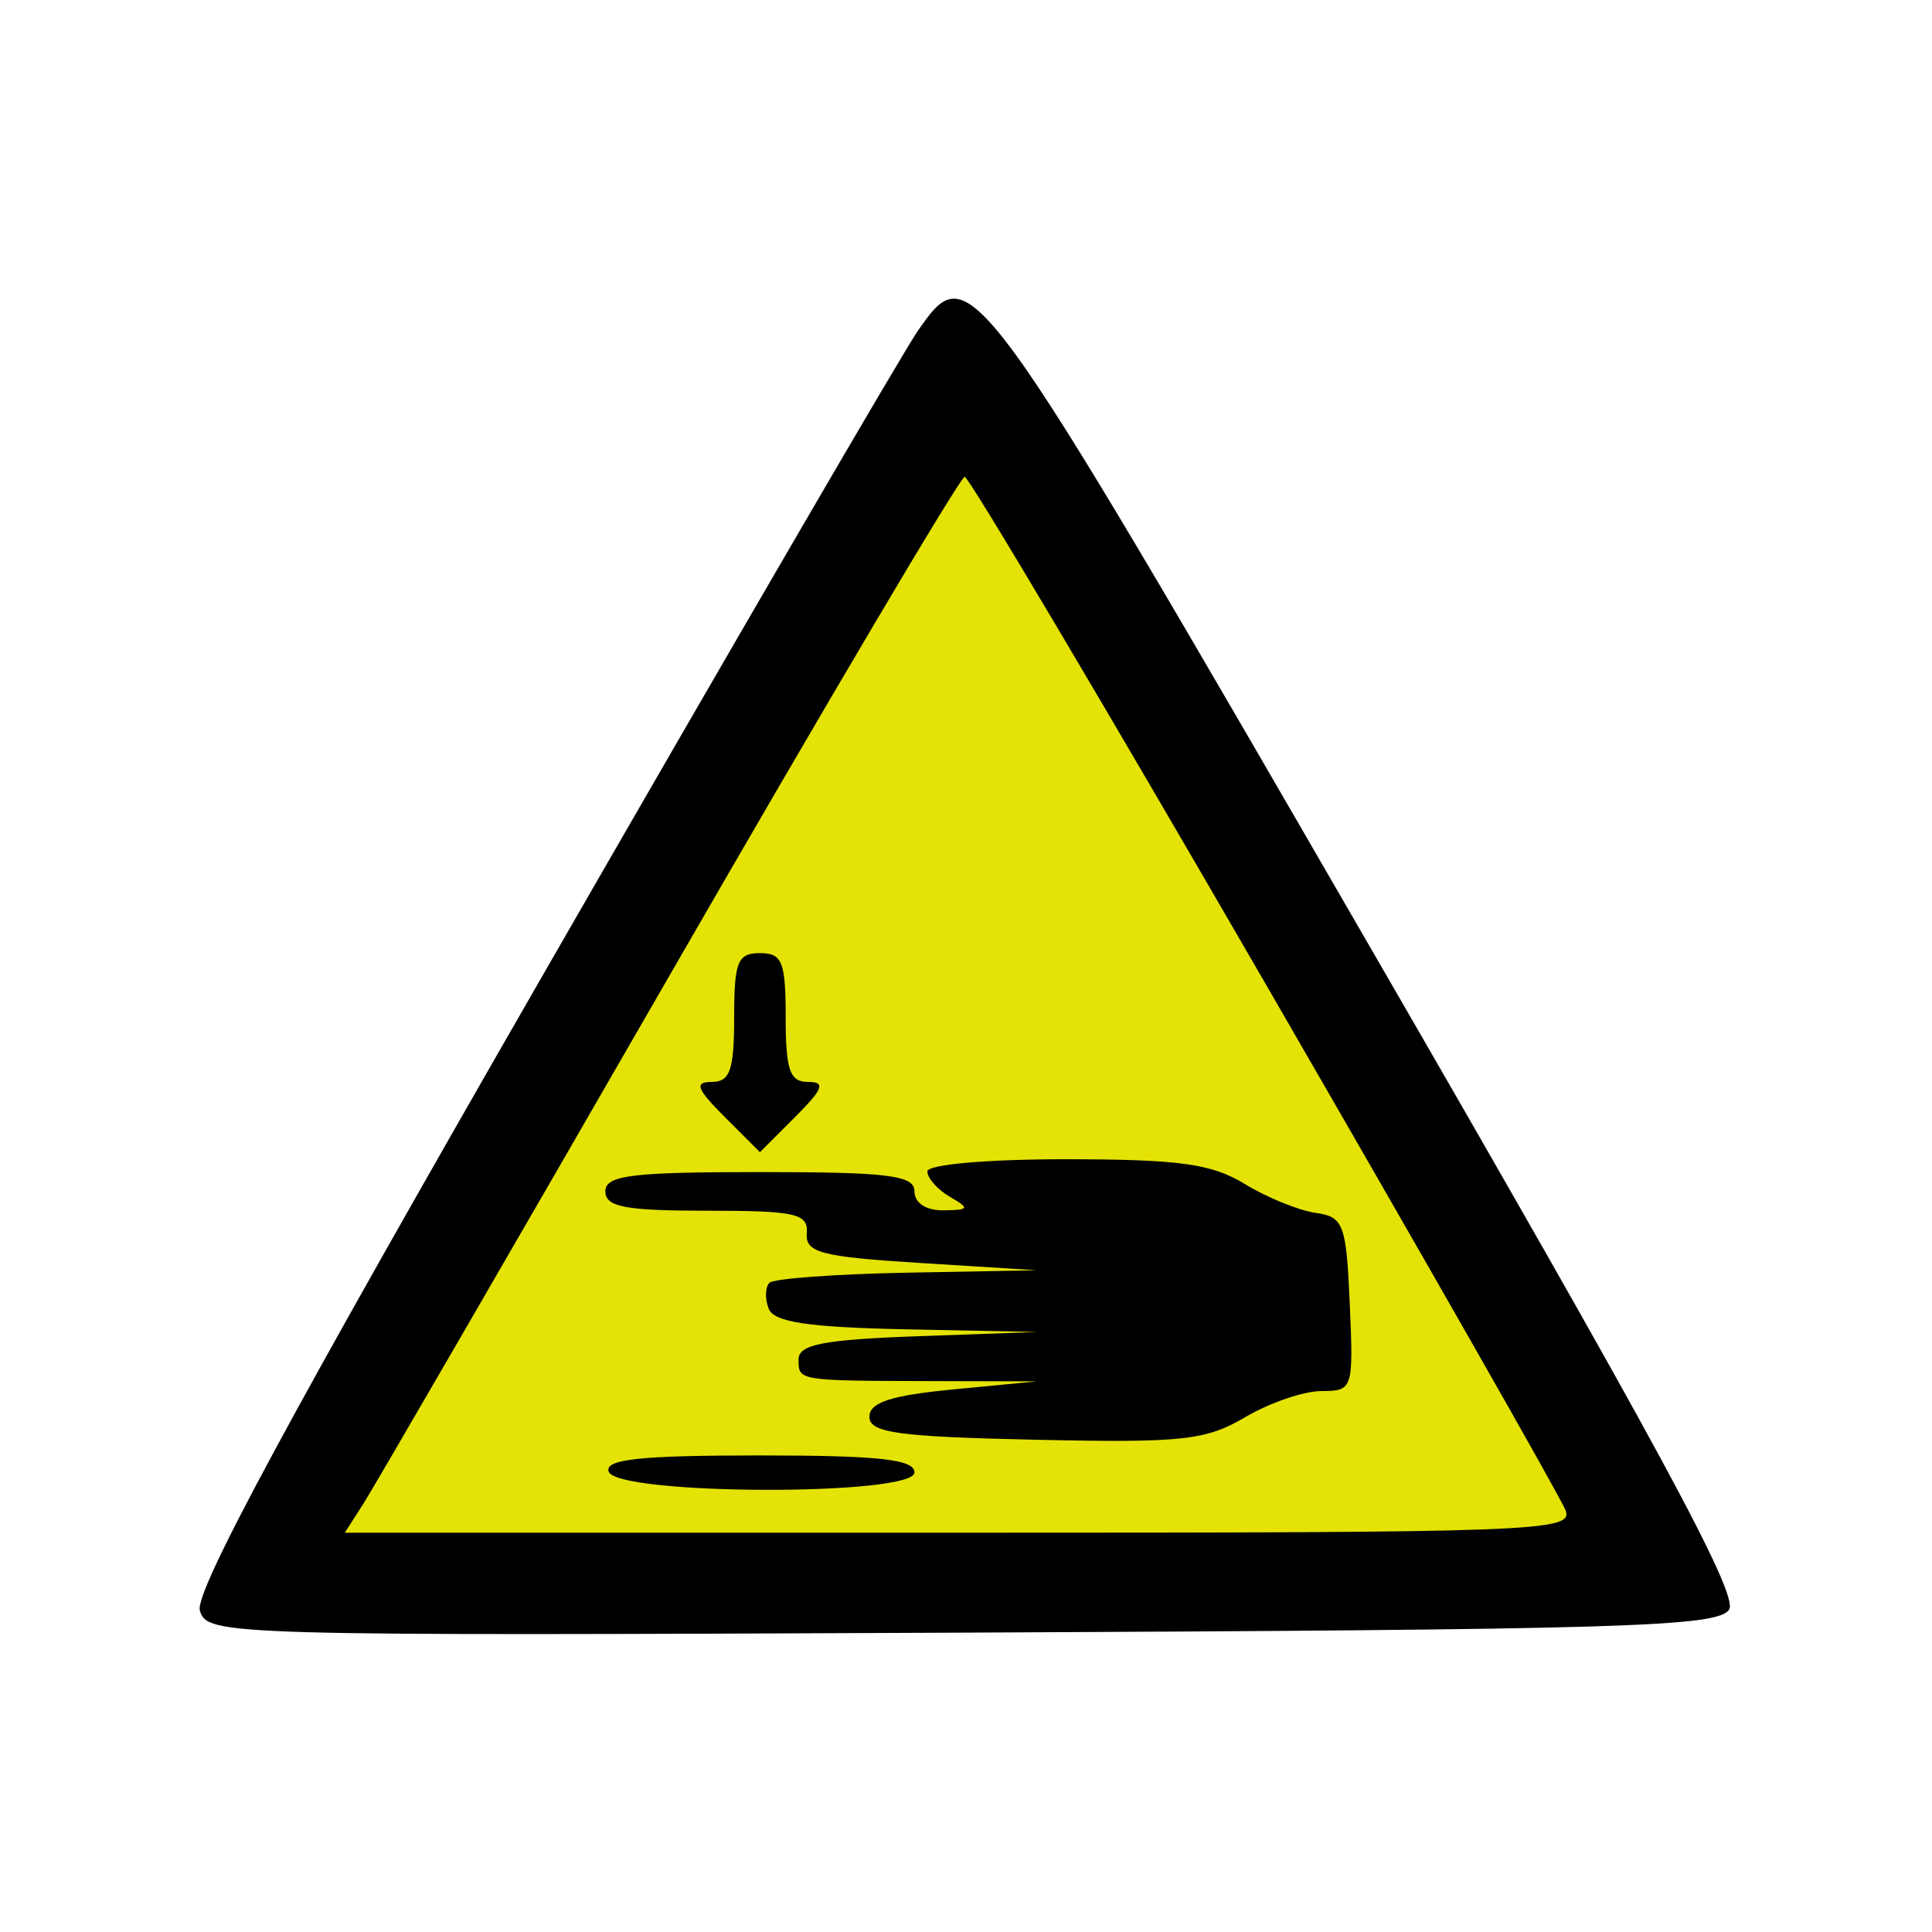 <svg id="svg" version="1.1" width="150" height="150" xmlns="http://www.w3.org/2000/svg">
<path style="opacity:0.98;fill:#e4e200;fill-opacity:1" d="m 122.263,104.543 -45.588,2.573 -45.658,0.471 20.566,-40.767 22.421,-39.777 25.022,38.194 z" transform="matrix(1.174,0.031,-0.033,1.191,-11.333,-6.442)" />
<path d="M71.254 25.695 C 70.175 27.238,57.053 49.785,42.094 75.799 C 22.459 109.946,15.069 123.643,15.518 125.057 C 16.127 126.977,17.310 127.011,74.711 126.758 C 126.200 126.531,133.400 126.314,134.254 124.959 C 134.998 123.780,128.425 111.658,106.331 73.459 C 75.420 20.015,75.320 19.879,71.254 25.695 M98.190 76.267 C 110.669 97.845,121.180 116.287,121.547 117.250 C 122.176 118.902,119.529 119.000,74.492 119.000 L 26.770 119.000 28.212 116.750 C 29.006 115.513,39.699 97.063,51.976 75.750 C 64.252 54.438,74.568 37.008,74.898 37.017 C 75.229 37.026,85.710 54.689,98.190 76.267 M57.000 79.000 C 57.000 83.070,56.679 84.000,55.273 84.000 C 53.881 84.000,54.075 84.530,56.273 86.727 L 59.000 89.455 61.727 86.727 C 63.925 84.530,64.119 84.000,62.727 84.000 C 61.321 84.000,61.000 83.070,61.000 79.000 C 61.000 74.667,60.733 74.000,59.000 74.000 C 57.267 74.000,57.000 74.667,57.000 79.000 M72.000 90.950 C 72.000 91.473,72.787 92.359,73.750 92.920 C 75.313 93.830,75.259 93.942,73.250 93.970 C 71.903 93.988,71.000 93.398,71.000 92.500 C 71.000 91.250,69.000 91.000,59.000 91.000 C 49.000 91.000,47.000 91.250,47.000 92.500 C 47.000 93.707,48.543 94.000,54.889 94.000 C 61.788 94.000,62.760 94.219,62.639 95.750 C 62.519 97.260,63.735 97.577,71.500 98.061 L 80.500 98.622 70.417 98.811 C 64.871 98.915,60.064 99.269,59.736 99.598 C 59.407 99.927,59.380 100.827,59.676 101.598 C 60.081 102.653,62.723 103.051,70.357 103.208 L 80.500 103.415 71.250 103.745 C 63.950 104.005,62.000 104.383,62.000 105.538 C 62.000 107.218,61.887 107.200,72.500 107.228 L 80.500 107.249 74.000 107.875 C 69.167 108.340,67.500 108.885,67.500 110.000 C 67.500 111.241,69.721 111.548,80.365 111.781 C 91.803 112.030,93.613 111.836,96.672 110.031 C 98.565 108.914,101.234 108.000,102.603 108.000 C 105.038 108.000,105.085 107.854,104.796 101.250 C 104.523 95.014,104.320 94.475,102.135 94.165 C 100.834 93.981,98.359 92.971,96.635 91.919 C 94.063 90.351,91.570 90.007,82.750 90.004 C 76.622 90.002,72.000 90.409,72.000 90.950 M47.254 114.250 C 47.876 116.099,71.000 116.165,71.000 114.318 C 71.000 113.300,68.249 113.000,58.917 113.000 C 49.692 113.000,46.933 113.296,47.254 114.250 " stroke="none" fill="black" fill-rule="evenodd"/></svg>